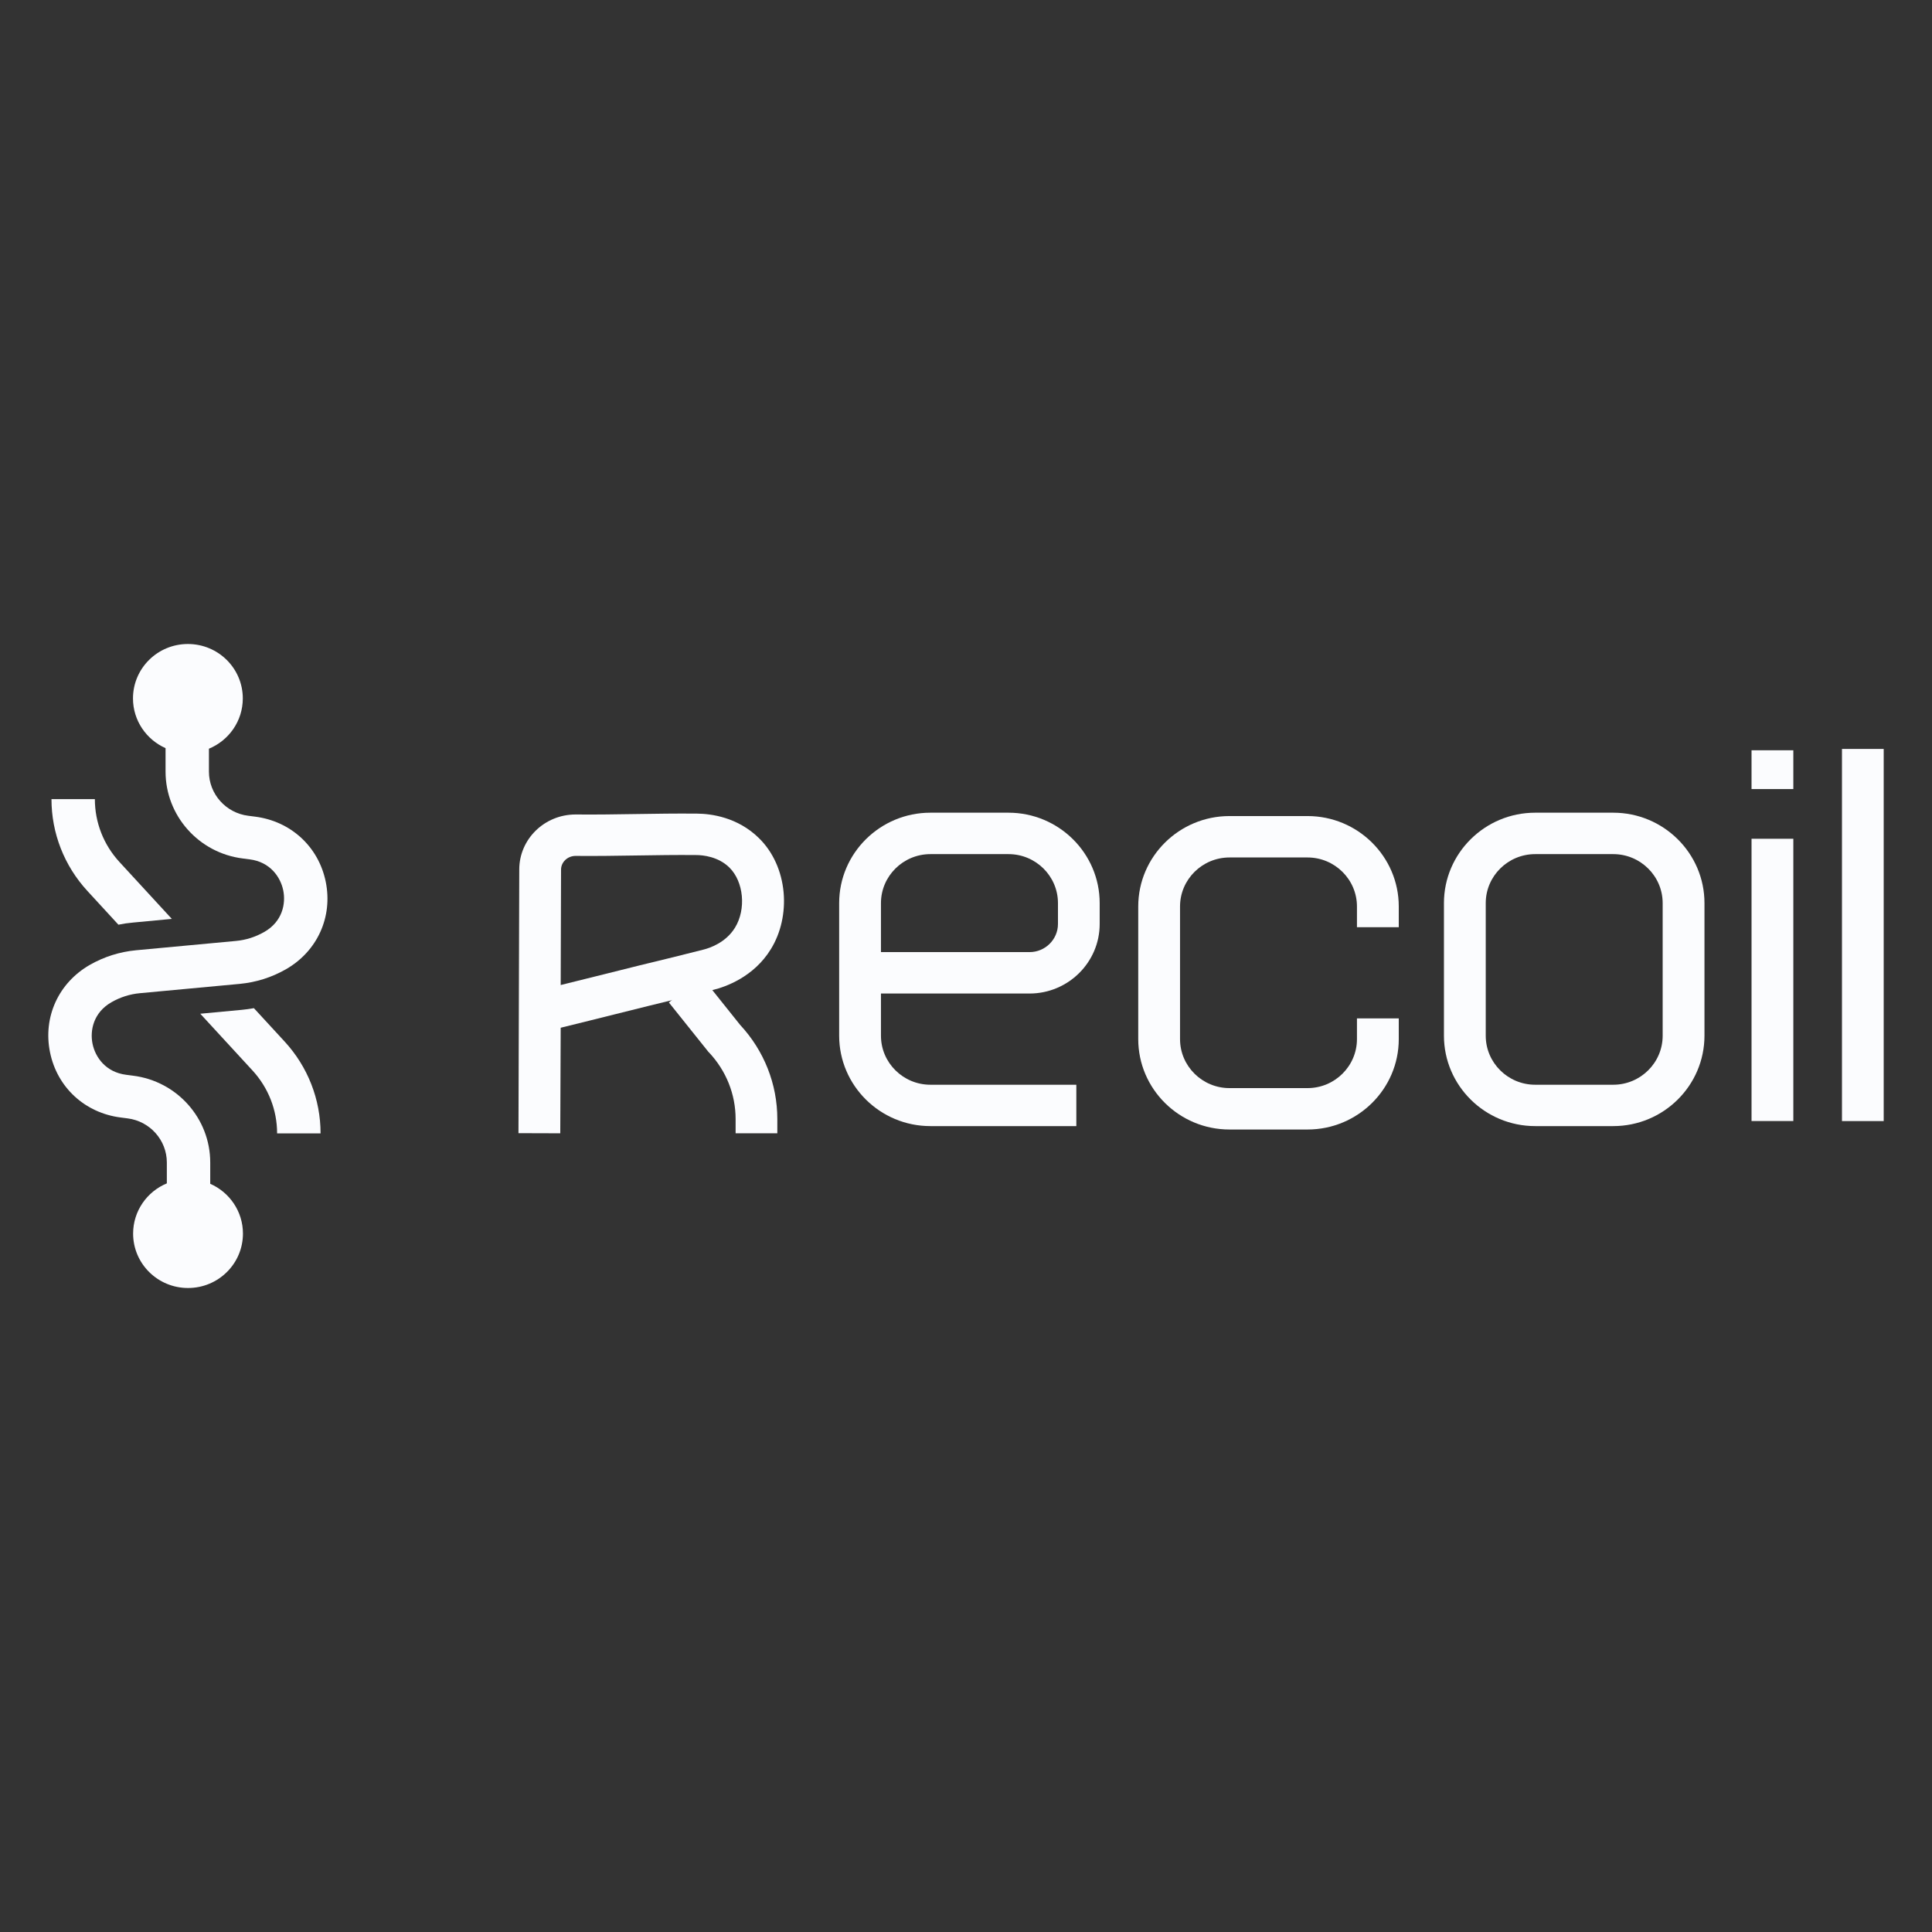 <svg width="120" height="120" viewBox="0 0 120 120" fill="none" xmlns="http://www.w3.org/2000/svg">
<rect x="0" y="0" width="120" height="120" fill="#333333" stroke="none"/>
<g clip-path="url(#clip0_445_315)">
<path d="M7.355 57.434C7.655 57.372 7.964 57.327 8.273 57.301L10.672 57.074L7.414 53.534C6.433 52.465 5.892 51.081 5.892 49.635H3.197C3.197 51.747 3.989 53.774 5.426 55.336L7.355 57.434Z" fill="#FBFCFE"/>
<path d="M15.771 62.62C15.529 62.664 15.283 62.695 15.037 62.721L12.44 62.965L15.69 66.497C16.67 67.566 17.212 68.95 17.212 70.396H19.911C19.911 68.284 19.119 66.261 17.682 64.696L15.771 62.62Z" fill="#FBFCFE"/>
<path d="M20.233 54.772C19.79 52.59 18.062 51.001 15.833 50.722L15.421 50.669C14.029 50.496 12.977 49.316 12.977 47.927V46.503C14.213 45.993 15.081 44.786 15.081 43.38C15.081 41.513 13.555 40 11.67 40C9.786 40 8.26 41.513 8.26 43.38C8.26 44.755 9.092 45.94 10.283 46.468V47.927C10.283 50.664 12.346 52.984 15.086 53.322L15.498 53.375C16.782 53.534 17.422 54.475 17.592 55.3C17.762 56.125 17.543 57.239 16.42 57.882C15.869 58.197 15.274 58.388 14.643 58.445L8.452 59.022C7.431 59.119 6.465 59.425 5.578 59.931C3.631 61.049 2.66 63.178 3.107 65.361C3.551 67.543 5.278 69.132 7.508 69.411L7.919 69.464C9.311 69.637 10.363 70.817 10.363 72.206V73.501C9.132 74.011 8.268 75.218 8.268 76.62C8.268 78.487 9.795 80 11.679 80C13.564 80 15.09 78.487 15.09 76.62C15.09 75.24 14.253 74.051 13.058 73.528V72.206C13.058 69.469 10.995 67.149 8.255 66.812L7.843 66.758C6.559 66.599 5.918 65.658 5.748 64.833C5.578 64.008 5.798 62.895 6.921 62.251C7.472 61.936 8.067 61.746 8.698 61.688L14.889 61.111C15.909 61.014 16.876 60.708 17.762 60.202C19.71 59.084 20.677 56.955 20.233 54.772Z" fill="#FBFCFE"/>
<path d="M66.858 69.944H57.789C54.664 69.944 52.122 67.424 52.122 64.327V56.094C52.122 52.998 54.664 50.478 57.789 50.478H62.636C65.761 50.478 68.303 52.998 68.303 56.094V57.389C68.303 59.772 66.347 61.71 63.944 61.71H54.718V64.332C54.718 66.009 56.097 67.375 57.789 67.375H66.853V69.944H66.858ZM54.723 59.137H63.948C64.919 59.137 65.712 58.352 65.712 57.389V56.094C65.712 54.417 64.333 53.051 62.641 53.051H57.789C56.097 53.051 54.718 54.417 54.718 56.094V59.137H54.723Z" fill="#FBFCFE"/>
<path d="M111.387 52.097H108.791V69.629H111.387V52.097Z" fill="#FBFCFE"/>
<path d="M100.201 69.944H95.353C92.229 69.944 89.686 67.424 89.686 64.327V56.094C89.686 52.998 92.229 50.478 95.353 50.478H100.201C103.325 50.478 105.868 52.998 105.868 56.094V64.332C105.863 67.428 103.325 69.944 100.201 69.944ZM95.353 53.051C93.661 53.051 92.282 54.417 92.282 56.094V64.332C92.282 66.009 93.661 67.375 95.353 67.375H100.201C101.893 67.375 103.271 66.009 103.271 64.332V56.094C103.271 54.417 101.893 53.051 100.201 53.051H95.353Z" fill="#FBFCFE"/>
<path d="M117.004 46.517H114.408V69.633H117.004V46.517Z" fill="#FBFCFE"/>
<path d="M111.387 46.601H108.791V49.01H111.387V46.601Z" fill="#FBFCFE"/>
<path d="M81.213 70.156H76.365C73.241 70.156 70.698 67.637 70.698 64.54V56.303C70.698 53.206 73.241 50.687 76.365 50.687H81.213C84.337 50.687 86.88 53.206 86.88 56.303V57.589H84.283V56.303C84.283 54.626 82.905 53.259 81.213 53.259H76.365C74.673 53.259 73.294 54.626 73.294 56.303V64.54C73.294 66.217 74.673 67.584 76.365 67.584H81.213C82.905 67.584 84.283 66.217 84.283 64.54V63.254H86.88V64.54C86.88 67.637 84.337 70.156 81.213 70.156Z" fill="#FBFCFE"/>
<path d="M48.286 70.391H45.69V69.504C45.69 67.969 45.103 66.501 44.033 65.365L43.998 65.33L41.545 62.265L43.581 60.668L45.967 63.653C47.462 65.259 48.281 67.339 48.281 69.504V70.391H48.286Z" fill="#FBFCFE"/>
<path d="M34.799 70.391L32.203 70.383L32.252 53.996C32.257 52.115 33.823 50.589 35.748 50.589H35.761C37.046 50.602 38.29 50.58 39.499 50.562C40.721 50.544 41.983 50.522 43.304 50.536C44.168 50.544 45.81 50.753 47.135 52.053C48.008 52.904 48.55 54.102 48.671 55.424C48.783 56.684 48.505 57.935 47.883 58.947C46.813 60.699 45.032 61.302 44.315 61.479L42.462 61.945C41.025 62.291 39.624 62.642 38.273 62.979C37.153 63.258 36.008 63.547 34.826 63.835L34.799 70.391ZM35.743 53.162C35.251 53.166 34.853 53.543 34.848 54.005L34.826 61.182C35.779 60.947 36.715 60.712 37.628 60.486C38.984 60.144 40.39 59.794 41.836 59.448L43.675 58.986C44.078 58.889 45.081 58.552 45.654 57.616C46.356 56.467 46.195 54.759 45.3 53.88C44.602 53.197 43.648 53.113 43.268 53.109C41.988 53.095 40.739 53.117 39.535 53.135C38.317 53.153 37.055 53.175 35.743 53.162Z" fill="#FBFCFE"/>
</g>
<defs>
<clipPath id="clip0_445_315">
<rect width="114" height="40" fill="white" transform="translate(3 40)"/>
</clipPath>
</defs>
</svg>
